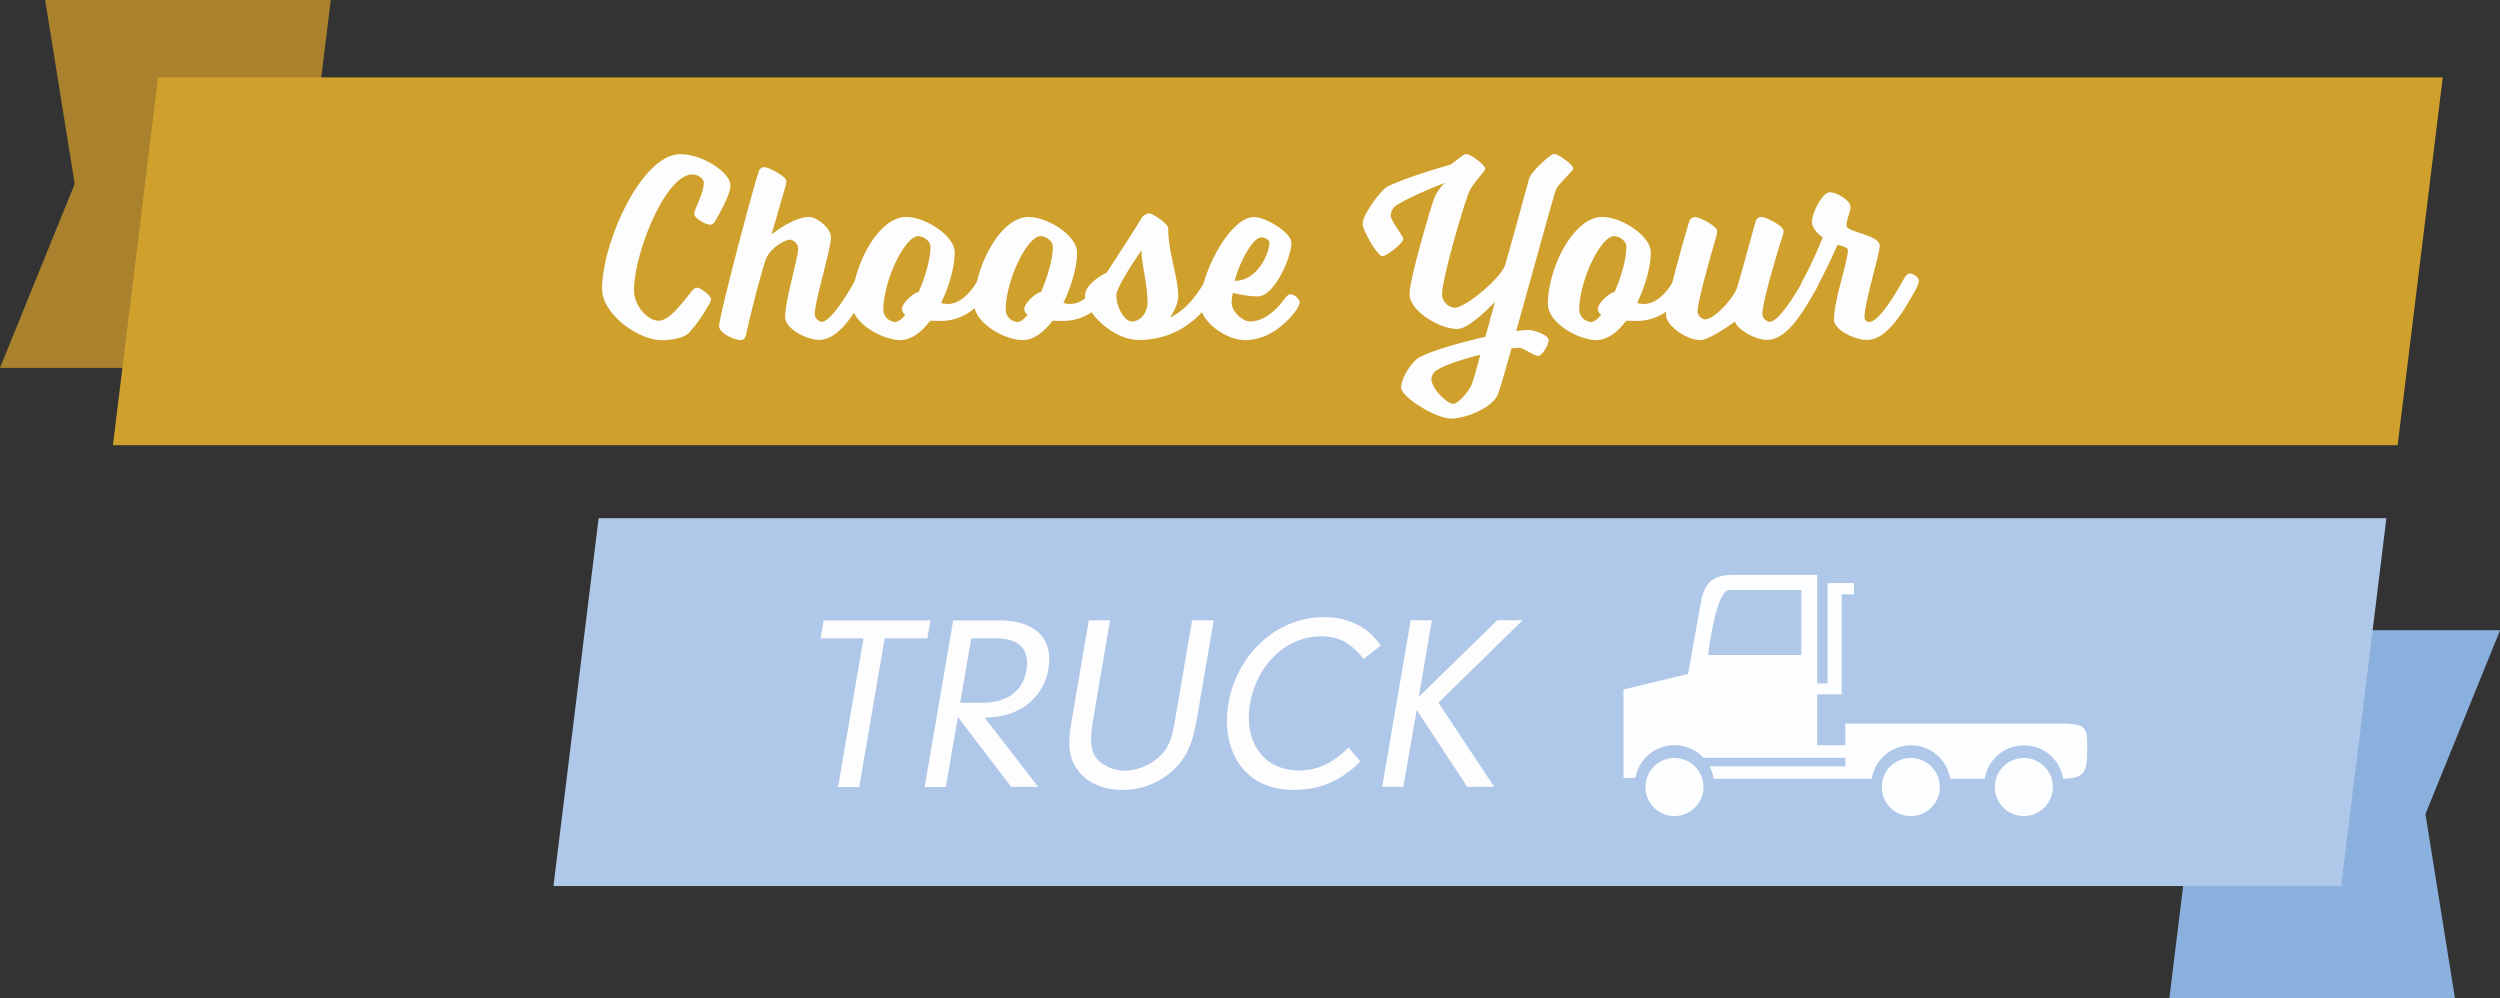 <svg id="Layer_1" data-name="Layer 1" xmlns="http://www.w3.org/2000/svg" viewBox="0 0 692.77 276.56"><rect x="0" y="0" width="692.77" height="276.56" fill="#333333" stroke="none"/><defs><style>.cls-1{fill:#aa822d;}.cls-2{fill:#8ab0dd;}.cls-3{fill:#cfa02b;}.cls-4{fill:#afc7e8;}.cls-5{fill:#fdfdfe;}.cls-6{fill:#fdfeff;}</style></defs><title>headline2</title><polygon class="cls-1" points="79.14 101.93 0 101.93 20.7 50.97 12.51 0 91.66 0 79.14 101.93"/><path class="cls-2" d="M687.34,284.07h-79a0.06,0.06,0,0,1-.06-0.07l12.5-101.81a0.06,0.06,0,0,1,.06-0.05h79a0.06,0.06,0,0,1,.05.08l-20.66,50.87a0.06,0.06,0,0,0,0,0L687.39,284A0.06,0.06,0,0,1,687.34,284.07Z" transform="translate(-7.12 -7.5)"/><polygon class="cls-3" points="664.4 123.37 31.29 123.37 43.8 21.44 676.91 21.44 664.4 123.37"/><polygon class="cls-4" points="648.77 245.54 153.37 245.54 165.88 143.6 661.29 143.6 648.77 245.54"/><path class="cls-5" d="M199,55.85c-7.55,0-16.19,22-16.19,32.09,0,4.14,3.63,8.42,6.82,8.42,2.76,0,5.74-3.85,9.15-8.13a2.08,2.08,0,0,1,1.6-1c0.87,0,3.78,2.25,3.78,3.12a4.08,4.08,0,0,1-.8,1.89A41,41,0,0,1,198,99.77c-1.31,1.31-4.57,2-7.41,2-6.68,0-16.63-7.26-16.63-14.23,0-12.71,10.89-37.32,21.71-37.32,6,0,13.87,5,13.87,8.71,0,2.11-2.4,6.75-4.21,9.73A1.91,1.91,0,0,1,204,69.79c-1.16,0-4.5-1.74-4.5-3a6.07,6.07,0,0,1,.65-2c1-2.54,2-4.79,2-6.75C202.09,57.08,200.64,55.85,199,55.85Z" transform="translate(-7.12 -7.5)"/><path class="cls-5" d="M228.29,76.39a2.65,2.65,0,0,0-2.18-2.47c-1.74,0-6,2.69-6.9,5.81-2,6.17-4.86,18.08-5.3,20.33-0.29.94-.51,1.67-1.52,1.67-1.74,0-6-1.89-6-3.85,0-2.61,8.78-36.08,10.89-42.54a1.72,1.72,0,0,1,1.52-1.52c1.38,0,6.24,2.61,6.24,3.85a8.94,8.94,0,0,1-.36,1.81c-1.74,6.1-3.78,13-3.78,13s6-4.86,10.38-4.86c2.11,0,6.1,3,6.1,5.66,0,3.41-4.5,17.57-4.5,21.42a2.49,2.49,0,0,0,1.89,2c2.1,0,6.1-5.59,9.66-12.12,0,0,.65-1.31,1.6-1.31s2.47,1.16,2.47,2a7.73,7.73,0,0,1-.94,2.54c-4,7.26-8.2,13.87-13.5,13.87-3.27,0-9.37-3-9.37-6.32C224.66,90.77,228.29,79.15,228.29,76.39Z" transform="translate(-7.12 -7.5)"/><path class="cls-5" d="M267.79,96.43c-0.87,0-1.89,0-2.9-.07-2.4,3.19-5.23,5.37-8.28,5.37-5.08,0-13.43-4.79-13.43-10,0-10.09,7.19-24.1,15-24.1,5.59,0,13.5,5.3,13.5,9.8,0,3.85-1.45,9.22-3.78,14a5.16,5.16,0,0,0,1.89.29c5.15,0,8.57-7.11,8.57-7.11s0.65-1.31,1.52-1.31,2.61,1.16,2.61,2a7.41,7.41,0,0,1-1,2.54S277,96.43,267.79,96.43Zm-12.63.29c0.8,0,1.81-.73,2.83-2a2,2,0,0,1-.94-1.6c0-1.45,3-4.43,4.65-4.72,1.81-4.14,3.27-9.08,3.27-12.56,0-1.6-2-2.9-3.41-2.9-3.7,0-9.66,12.34-9.66,20.47A3.51,3.51,0,0,0,255.15,96.72Z" transform="translate(-7.12 -7.5)"/><path class="cls-5" d="M301.69,96.43c-0.87,0-1.89,0-2.9-.07-2.4,3.19-5.23,5.37-8.28,5.37-5.08,0-13.43-4.79-13.43-10,0-10.09,7.19-24.1,15-24.1,5.59,0,13.5,5.3,13.5,9.8,0,3.85-1.45,9.22-3.78,14a5.16,5.16,0,0,0,1.89.29c5.16,0,8.57-7.11,8.57-7.11s0.65-1.31,1.52-1.31,2.61,1.16,2.61,2a7.41,7.41,0,0,1-1,2.54S310.91,96.43,301.69,96.43Zm-12.63.29c0.8,0,1.82-.73,2.83-2a2,2,0,0,1-.94-1.6c0-1.45,3-4.43,4.65-4.72,1.82-4.14,3.27-9.08,3.27-12.56,0-1.6-2-2.9-3.41-2.9-3.7,0-9.66,12.34-9.66,20.47A3.51,3.51,0,0,0,289.06,96.72Z" transform="translate(-7.12 -7.5)"/><path class="cls-5" d="M341.47,84.6s0.65-1.31,1.6-1.31,2.47,1.16,2.47,2a7.72,7.72,0,0,1-.94,2.54c-4,7.26-11,13.87-21.93,13.87-7.26,0-14.88-7.77-14.88-12.27,0-3.56,6-6.39,6-6.39s7-10.67,9.44-14.74a3,3,0,0,1,2.32-1.67c0.94,0,5.3,2.83,5.3,4.14,0,7,2.76,13.36,2.76,18.8,0,2.76-2.25,5.88-2.25,5.88C334.5,94,337.91,91.13,341.47,84.6Zm-25,4.57c0,3.63,2.32,7.41,4.28,7.41,2.47,0,4.36-2.54,4.36-5.15,0-5.23-1.67-10.67-1.67-14.59C323.47,76.83,316.5,86.78,316.5,89.17Z" transform="translate(-7.12 -7.5)"/><path class="cls-5" d="M353.52,96.58c3.41,0,6.82-2.54,9.44-6.1,0,0,.94-1.45,1.81-1.45a3.14,3.14,0,0,1,2.54,2.25,6.31,6.31,0,0,1-1.23,2.47c-2.9,3.85-7.77,8-13.94,8-5.3,0-12.42-5.15-12.42-10,0-8.2,8.13-24.1,14.88-24.1,3.34,0,10.38,4.36,10.38,7.11,0,4-4.65,14.88-9.37,14.88a29,29,0,0,1-6.82-1,9,9,0,0,0-.36,2.76C348.44,93.89,351.49,96.58,353.52,96.58Zm5.37-21.85c0-.65-1.16-1.45-2.18-1.45-2.83,0-6.75,8.64-7.41,12.05C355.7,85.32,358.89,77.48,358.89,74.72Z" transform="translate(-7.12 -7.5)"/><path class="cls-5" d="M393.81,64.56a3.64,3.64,0,0,0-1.31,2.61c0,1.67,3.48,5.59,3.48,6.61s-4.65,4.72-5.74,4.72c-1.45,0-5.52-7.19-5.52-9,0-2.54,5.08-9.37,6.9-10.31,4.36-2.11,11.25-4.28,17.21-6,0.8-.22,3.7-3,4.57-3,1.23,0,5.3,3,5.3,4.07,0,0.65-3.56,4.21-4.43,6.32C412.4,65.07,406.73,85,406.73,89a3.8,3.8,0,0,0,3.41,3.77c3.27,0,13.14-8.49,14.08-11.91,3.27-11.4,6-21.64,6.61-23.81s6.1-6.9,6.9-6.9c1.23,0,5.37,3,5.37,4.07,0,0.65-4.28,4.21-4.94,6.17-0.87,2.69-6.53,23.3-10.89,38.84,1.38-.15,2.54-0.29,3.41-0.29,1.6,0,5.59,1.45,5.59,2.76s-1.82,4.43-2.9,4.43-4.21-2.25-5.23-2.25c-0.51,0-1.31.07-2.18,0.15,0,0-2.9,10.67-3.78,12.78-1.6,3.85-9.15,6.68-12.92,6.68-4.14,0-13.87-5.88-13.87-8.64,0-2.54,3-7.33,5.23-8.42,3.92-2,11.4-4.07,18.08-5.59,0.87-2.9,1.74-6.32,2.69-9.66-3.49,3.56-7.84,7.48-10.46,7.48-4.79,0-13.21-4.94-13.21-9.66,0-4.21,5.66-23.23,6.82-26.57a12.76,12.76,0,0,1,3-4.28S398.31,61.66,393.81,64.56Zm23.52,41.24c-4.65,1.16-9.44,2.69-11.83,4.14a3.32,3.32,0,0,0-1.74,2.54c0,2.47,4.14,6.9,6.1,6.9,1.23,0,4-3,5-5.15C415.44,113,417.33,105.8,417.33,105.8Z" transform="translate(-7.12 -7.5)"/><path class="cls-5" d="M460.67,96.43c-0.87,0-1.89,0-2.9-.07-2.4,3.19-5.23,5.37-8.28,5.37-5.08,0-13.43-4.79-13.43-10,0-10.09,7.19-24.1,15-24.1,5.59,0,13.5,5.3,13.5,9.8,0,3.85-1.45,9.22-3.78,14a5.16,5.16,0,0,0,1.89.29c5.15,0,8.57-7.11,8.57-7.11s0.65-1.31,1.52-1.31,2.61,1.16,2.61,2a7.4,7.4,0,0,1-1,2.54S469.89,96.43,460.67,96.43ZM448,96.72c0.8,0,1.81-.73,2.83-2a2,2,0,0,1-.94-1.6c0-1.45,3-4.43,4.65-4.72,1.81-4.14,3.27-9.08,3.27-12.56,0-1.6-2-2.9-3.41-2.9-3.7,0-9.66,12.34-9.66,20.47A3.51,3.51,0,0,0,448,96.72Z" transform="translate(-7.12 -7.5)"/><path class="cls-5" d="M487.89,96.58s-6.9,5.15-9.66,5.15c-3.78,0-9.44-4-9.44-7,0-3.41,4.94-21.13,6.39-25.7a1.76,1.76,0,0,1,1.6-1.38c1.38,0,6.17,2.54,6.17,3.85a6.72,6.72,0,0,1-.29,1.74c-0.51,1.89-5.15,17.42-5.15,20.76a2.57,2.57,0,0,0,2,2c2.9,0,8.28-6.39,8.93-8.71,1.82-5.88,4.21-15.25,5.16-18.3a1.63,1.63,0,0,1,1.52-1.38c1.45,0,6.24,2.54,6.24,3.85A6.72,6.72,0,0,1,501,73.2c-0.65,1.89-5.52,17.64-5.52,21.49a2.47,2.47,0,0,0,2,2c2.11,0,6.1-5.59,9.66-12.12,0,0,.65-1.31,1.6-1.31s2.47,1.16,2.47,2a7.73,7.73,0,0,1-.94,2.54c-4.07,7.26-8.28,13.87-13.5,13.87C493.48,101.73,488.4,98.68,487.89,96.58Z" transform="translate(-7.12 -7.5)"/><path class="cls-5" d="M534.79,84.6s0.65-1.31,1.6-1.31,2.47,1.16,2.47,2a7.72,7.72,0,0,1-.94,2.54c-4,7.26-8.28,13.87-13.5,13.87-3.27,0-9.08-2.76-9.08-5.59,0-5.66,3.85-16,3.85-19.38,0-.8-2.9-1.38-2.9-1.38s-2.54,6-6.1,12.49c0,0-.73,1.31-1.6,1.31S506,88,506,87.21a8,8,0,0,1,1-2.61,119.92,119.92,0,0,0,5.23-11.33s-3-1.89-3-4.36,3-8.13,4.86-8.13c2.11,0,5.81,2.32,5.81,4s-1.09,3.34-1.09,5.23S528,72.55,528,75.59c0,2.4-4.21,15.68-4.21,19.82a1.3,1.3,0,0,0,1.31,1.31C527.31,96.72,531.23,91.13,534.79,84.6Z" transform="translate(-7.12 -7.5)"/><path class="cls-5" d="M245.22,225.59h-5.87l7.05-41.18H234.51l0.85-5h29.59l-0.85,5H252.27Z" transform="translate(-7.12 -7.5)"/><path class="cls-5" d="M269.22,225.58h-5.87l7.9-46.17H284c9.93,0,15.08,5,13.65,13.42a15.52,15.52,0,0,1-8.71,11.63c-2.44,1.18-4.62,1.66-8.94,1.94l14.83,19.17h-7.48l-14.8-19.37Zm9.87-23.33c7.06,0,11.46-3.19,12.45-9s-2-8.86-8.42-8.86h-6.86l-3.06,17.86h5.88Z" transform="translate(-7.12 -7.5)"/><path class="cls-5" d="M310.05,206.88c-1,5.88-.68,8.86,1.18,11.07a10.8,10.8,0,0,0,7.72,3.11,14.37,14.37,0,0,0,8.83-3.39c2.93-2.42,4-4.78,5-10.94l4.68-27.34h6l-4.68,27.34c-1.18,6.92-3,10.87-6.56,14.19a20.46,20.46,0,0,1-14.09,5.47c-5.46,0-10.07-2.07-12.57-5.81-2.31-3.25-2.64-6.64-1.41-13.84l4.68-27.34h5.88Z" transform="translate(-7.12 -7.5)"/><path class="cls-5" d="M384.08,218.55c-5.62,5.47-11.2,7.82-18.41,7.83-6.5,0-11.63-2.35-14.86-6.78s-4.4-10.66-3.3-17.09c2.37-13.84,13.54-24,26.41-24a20.22,20.22,0,0,1,11.15,3.11,18.89,18.89,0,0,1,4.64,4.77l-4.7,3.74c-3.75-4.64-6.9-6.3-11.86-6.29-9.51,0-17.78,7.83-19.62,18.62s3.89,18.55,13.54,18.54c5.11,0,9.37-2,13.75-6.37Z" transform="translate(-7.12 -7.5)"/><path class="cls-5" d="M396,225.54h-5.87l7.9-46.17h5.88l-3.64,21.25,21.75-21.25h7.06l-23.35,22.85,15.45,23.32h-7.48l-14-21.31Z" transform="translate(-7.12 -7.5)"/><circle class="cls-6" cx="464" cy="218.09" r="8.05"/><circle class="cls-6" cx="560.82" cy="218.09" r="8.05"/><circle class="cls-6" cx="529.5" cy="218.09" r="8.05"/><path class="cls-6" d="M577.28,208H518.49v6h-7.8V199.91h6.77V172.19h3.41v-3.11h-7.31v27.81h-2.87V166.81h-23c-5.09,0-8.1,1.43-9.19,7.31l-3.61,20.15-0.1,0L457,198.57v24.55l3.31-.1a11,11,0,0,1,18.87-5.53h39.32v2.37H480.85a11.85,11.85,0,0,1,1.14,3.46H525.8a11,11,0,0,1,21.73,0h9.58a11,11,0,0,1,21.73,0c6.42-.25,6.67-2.12,6.67-9C585.48,208.85,585.18,208,577.28,208Zm-91-37h20v18H480.46S482.58,171,486.29,171Z" transform="translate(-7.12 -7.5)"/><path class="cls-6" d="M585.48,214.33v0Z" transform="translate(-7.12 -7.5)"/></svg>
